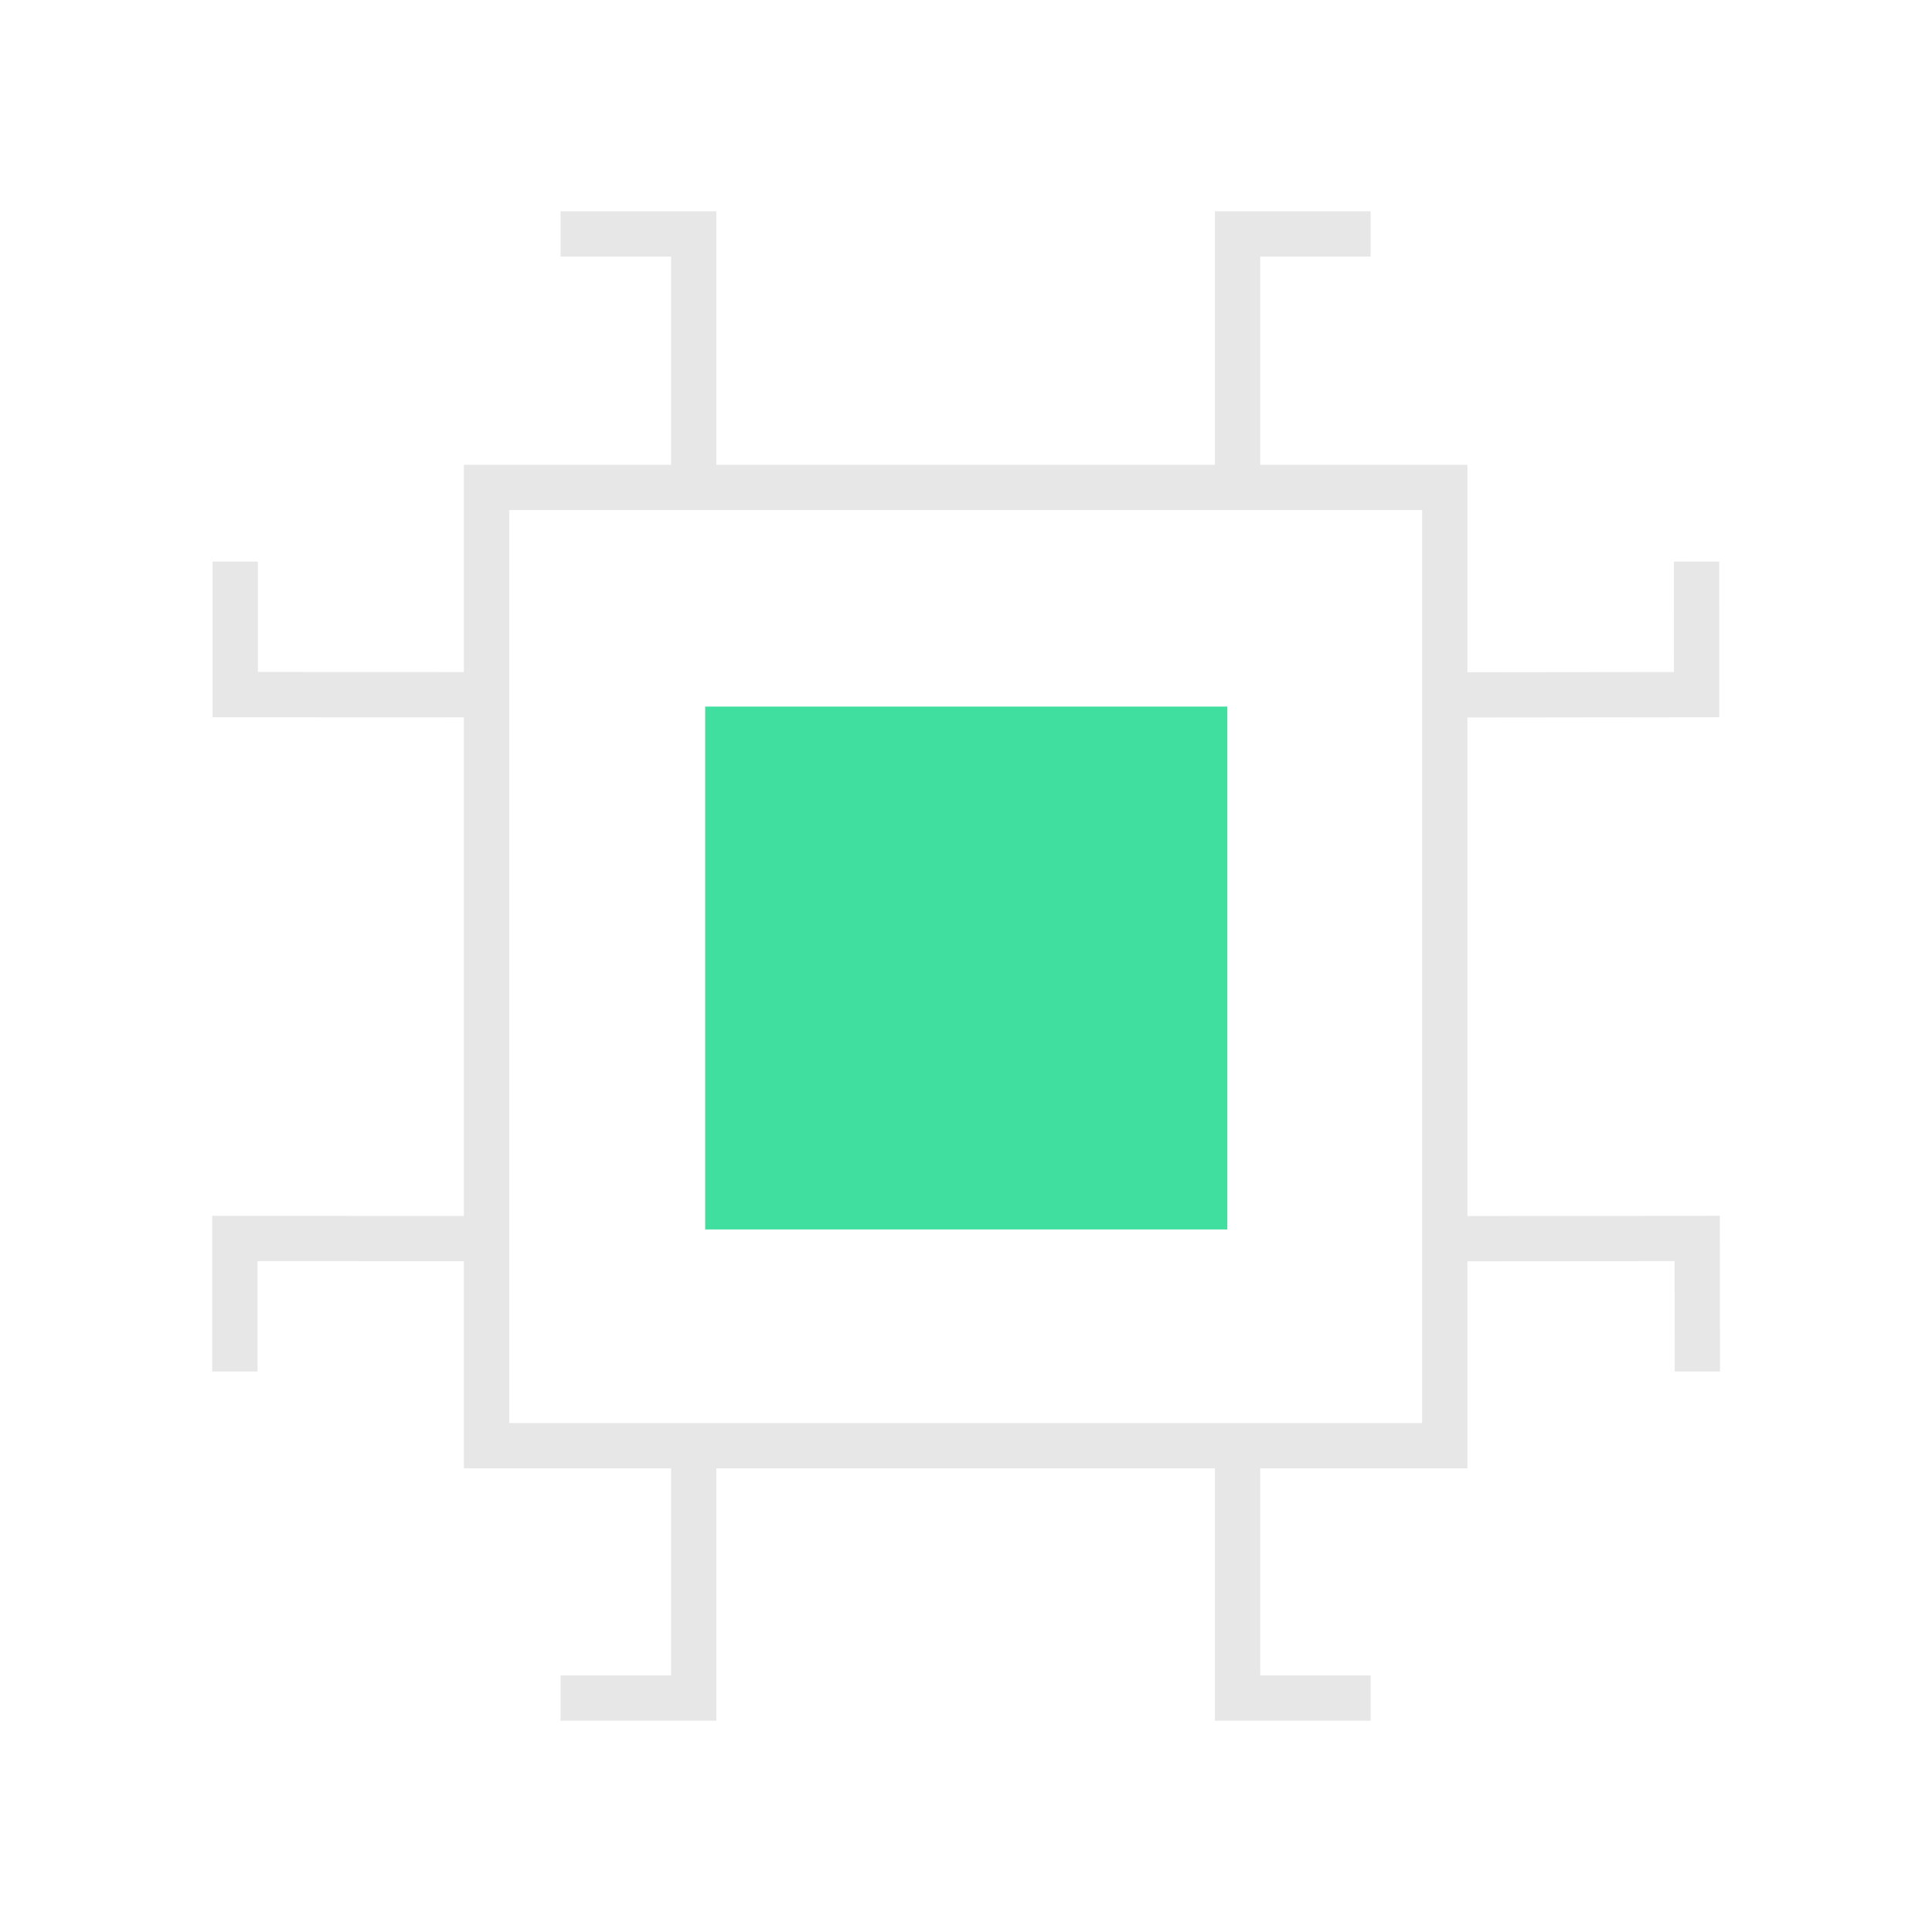 <svg  width="181" height="181" id="Layer_2" data-name="Layer 2" xmlns="http://www.w3.org/2000/svg" viewBox="0 0 192 192" fill="#E7E7E7"><defs><style>.cls-1{fill:none;stroke:#E7E7E7;stroke-miterlimit:10;stroke-width:4.50px;}.cls-2{fill:#41DF9F;}</style></defs><rect class="cls-1" x="48.35" y="48.44" width="95.23" height="95.23"></rect><rect class="cls-2" x="70.08" y="70.22" width="51.89" height="51.96"></rect><polyline class="cls-1" points="55.71 23.25 68.94 23.25 68.94 48.26"></polyline><polyline class="cls-1" points="136.21 23.25 122.99 23.25 122.99 48.26"></polyline><polyline class="cls-1" points="55.71 168.75 68.94 168.75 68.94 143.74"></polyline><polyline class="cls-1" points="136.21 168.75 122.99 168.75 122.99 143.74"></polyline><polyline class="cls-1" points="23.38 55.81 23.38 69.03 48.39 69.04"></polyline><polyline class="cls-1" points="23.34 136.3 23.34 123.08 48.36 123.09"></polyline><polyline class="cls-1" points="168.6 55.81 168.61 69.03 143.6 69.06"></polyline><polyline class="cls-1" points="168.68 136.3 168.67 123.08 143.66 123.1"></polyline></svg>